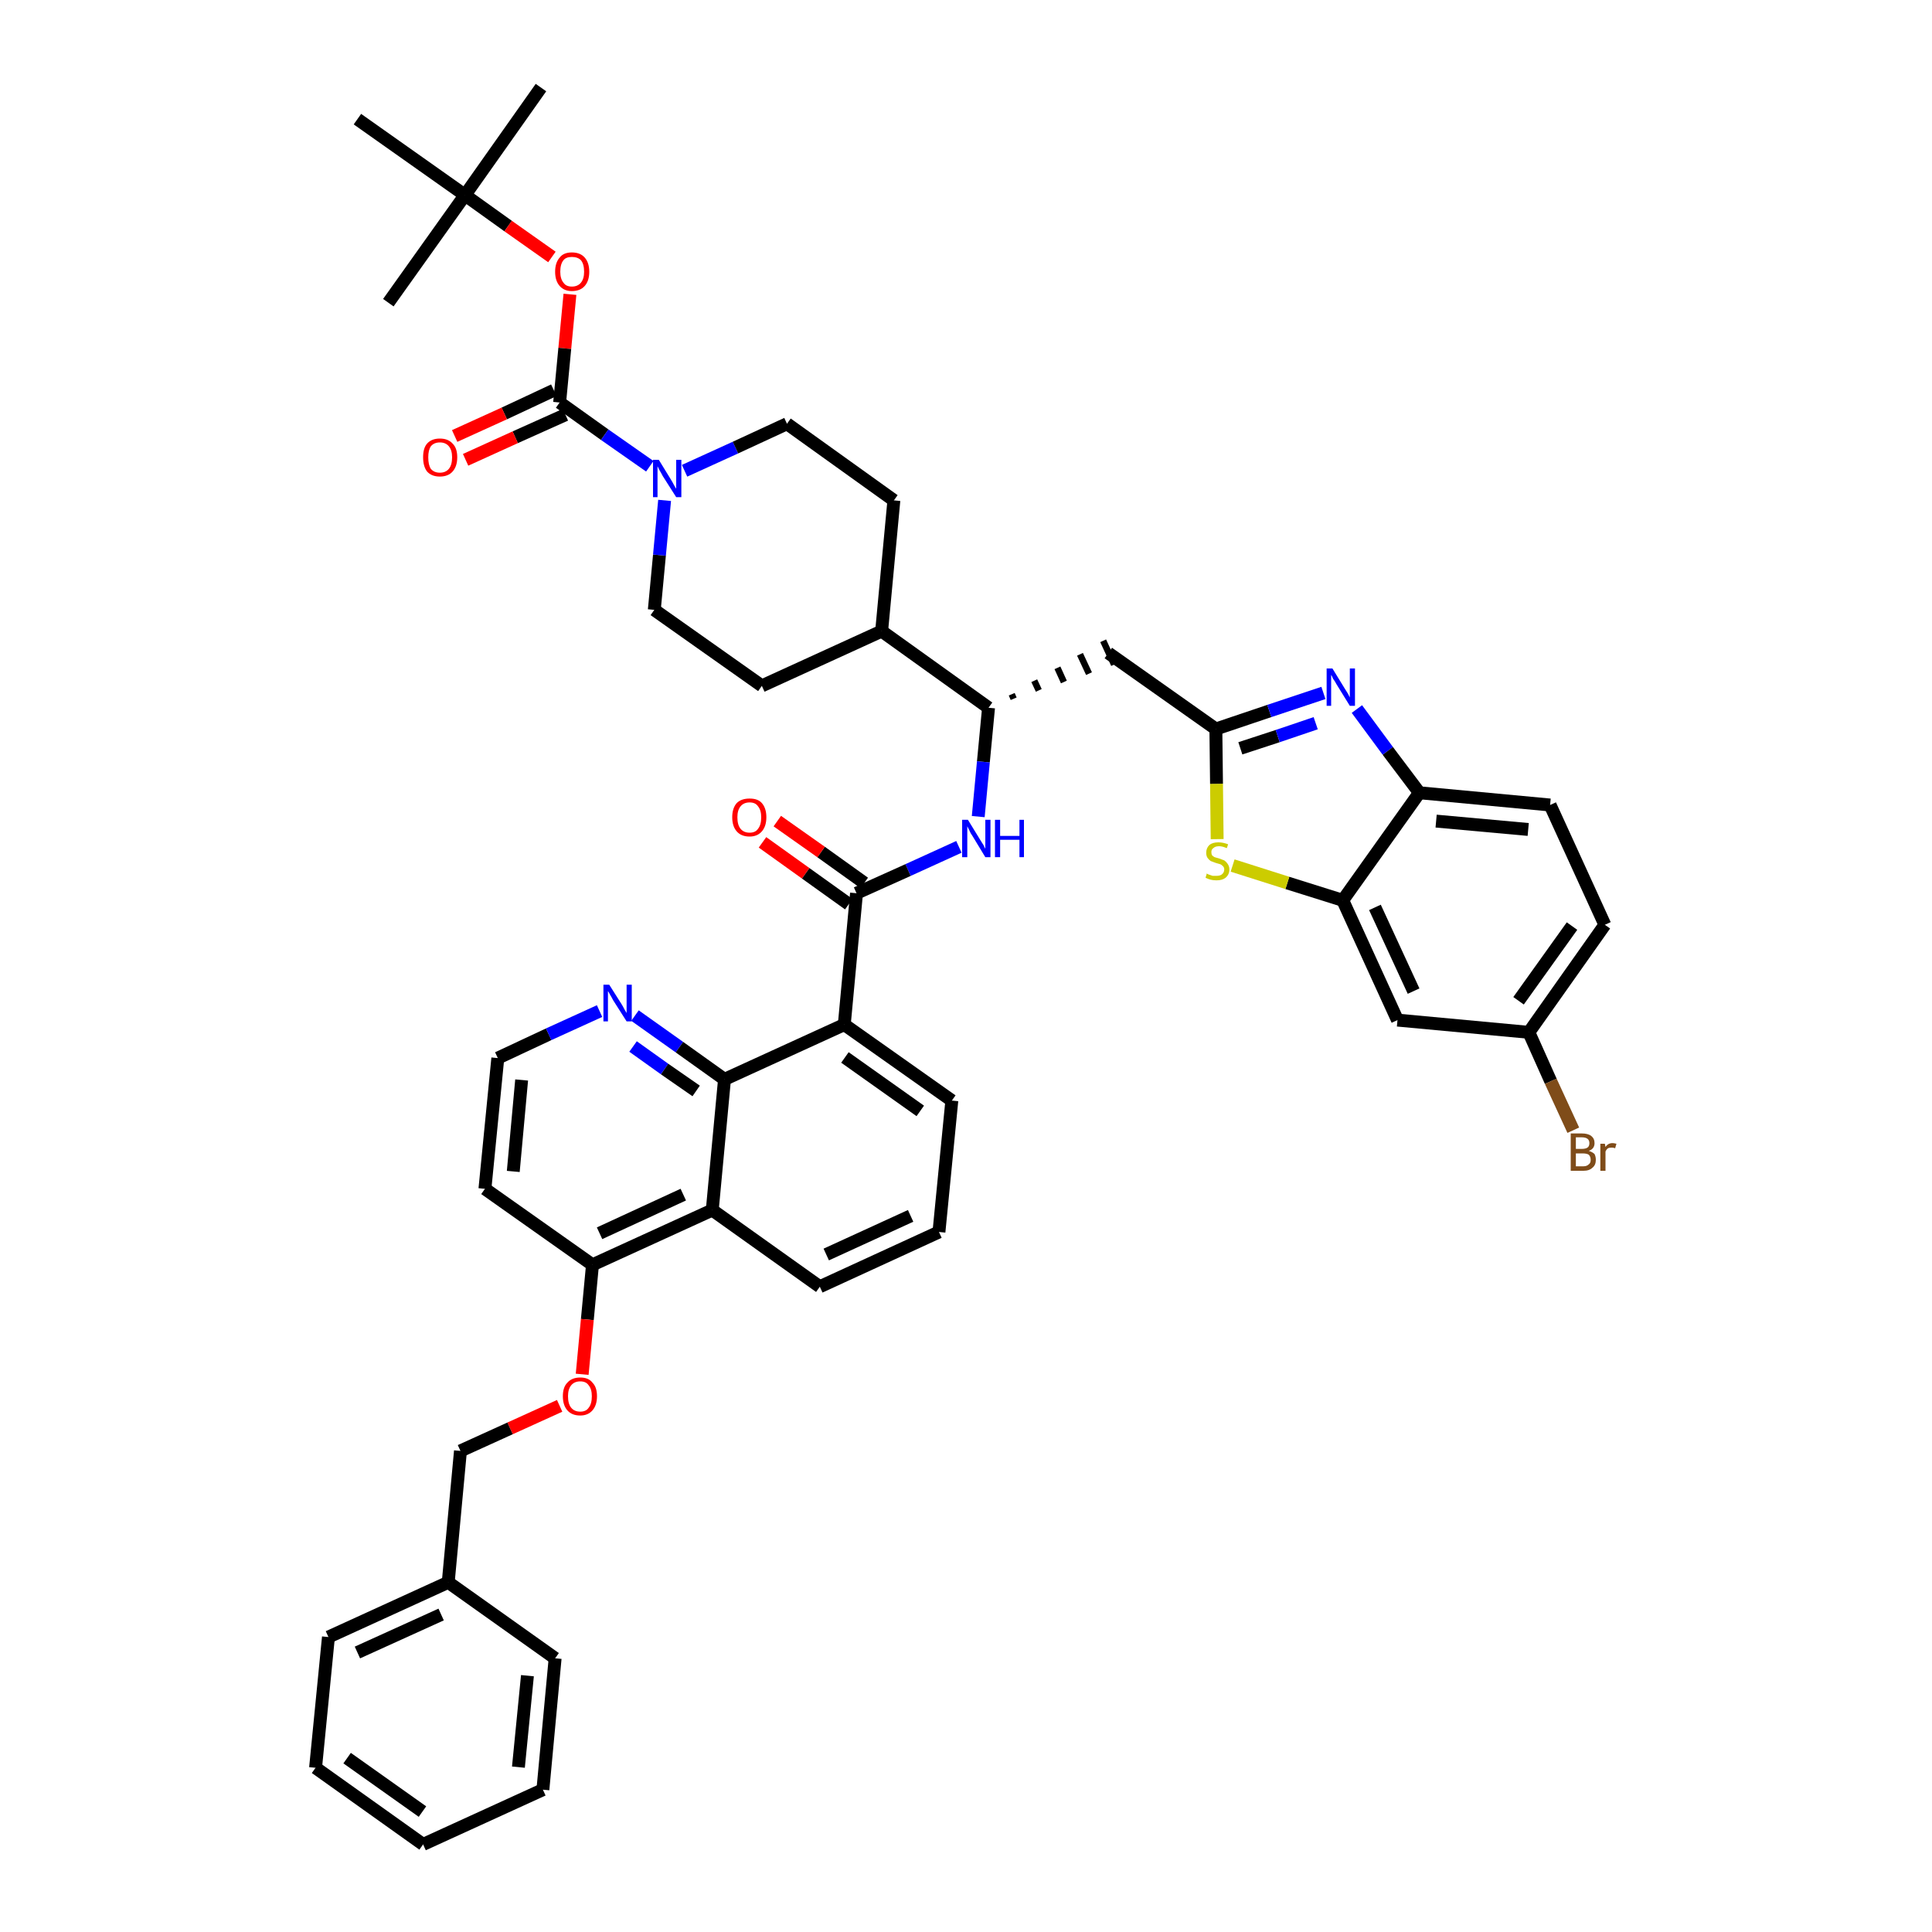<?xml version='1.0' encoding='iso-8859-1'?>
<svg version='1.1' baseProfile='full'
              xmlns='http://www.w3.org/2000/svg'
                      xmlns:rdkit='http://www.rdkit.org/xml'
                      xmlns:xlink='http://www.w3.org/1999/xlink'
                  xml:space='preserve'
width='300px' height='300px' viewBox='0 0 300 300'>
<!-- END OF HEADER -->
<path class='bond-0 atom-0 atom-1' d='M 84.0,13.6 L 72.2,30.3' style='fill:none;fill-rule:evenodd;stroke:#000000;stroke-width:2.0px;stroke-linecap:butt;stroke-linejoin:miter;stroke-opacity:1' />
<path class='bond-1 atom-1 atom-2' d='M 72.2,30.3 L 60.3,47.0' style='fill:none;fill-rule:evenodd;stroke:#000000;stroke-width:2.0px;stroke-linecap:butt;stroke-linejoin:miter;stroke-opacity:1' />
<path class='bond-2 atom-1 atom-3' d='M 72.2,30.3 L 55.5,18.5' style='fill:none;fill-rule:evenodd;stroke:#000000;stroke-width:2.0px;stroke-linecap:butt;stroke-linejoin:miter;stroke-opacity:1' />
<path class='bond-3 atom-1 atom-4' d='M 72.2,30.3 L 78.9,35.1' style='fill:none;fill-rule:evenodd;stroke:#000000;stroke-width:2.0px;stroke-linecap:butt;stroke-linejoin:miter;stroke-opacity:1' />
<path class='bond-3 atom-1 atom-4' d='M 78.9,35.1 L 85.7,39.9' style='fill:none;fill-rule:evenodd;stroke:#FF0000;stroke-width:2.0px;stroke-linecap:butt;stroke-linejoin:miter;stroke-opacity:1' />
<path class='bond-4 atom-4 atom-5' d='M 88.5,45.7 L 87.7,54.1' style='fill:none;fill-rule:evenodd;stroke:#FF0000;stroke-width:2.0px;stroke-linecap:butt;stroke-linejoin:miter;stroke-opacity:1' />
<path class='bond-4 atom-4 atom-5' d='M 87.7,54.1 L 86.9,62.5' style='fill:none;fill-rule:evenodd;stroke:#000000;stroke-width:2.0px;stroke-linecap:butt;stroke-linejoin:miter;stroke-opacity:1' />
<path class='bond-5 atom-5 atom-6' d='M 86.0,60.6 L 78.3,64.2' style='fill:none;fill-rule:evenodd;stroke:#000000;stroke-width:2.0px;stroke-linecap:butt;stroke-linejoin:miter;stroke-opacity:1' />
<path class='bond-5 atom-5 atom-6' d='M 78.3,64.2 L 70.6,67.7' style='fill:none;fill-rule:evenodd;stroke:#FF0000;stroke-width:2.0px;stroke-linecap:butt;stroke-linejoin:miter;stroke-opacity:1' />
<path class='bond-5 atom-5 atom-6' d='M 87.8,64.4 L 80.0,67.9' style='fill:none;fill-rule:evenodd;stroke:#000000;stroke-width:2.0px;stroke-linecap:butt;stroke-linejoin:miter;stroke-opacity:1' />
<path class='bond-5 atom-5 atom-6' d='M 80.0,67.9 L 72.3,71.4' style='fill:none;fill-rule:evenodd;stroke:#FF0000;stroke-width:2.0px;stroke-linecap:butt;stroke-linejoin:miter;stroke-opacity:1' />
<path class='bond-6 atom-5 atom-7' d='M 86.9,62.5 L 93.9,67.5' style='fill:none;fill-rule:evenodd;stroke:#000000;stroke-width:2.0px;stroke-linecap:butt;stroke-linejoin:miter;stroke-opacity:1' />
<path class='bond-6 atom-5 atom-7' d='M 93.9,67.5 L 100.9,72.4' style='fill:none;fill-rule:evenodd;stroke:#0000FF;stroke-width:2.0px;stroke-linecap:butt;stroke-linejoin:miter;stroke-opacity:1' />
<path class='bond-7 atom-7 atom-8' d='M 106.3,73.1 L 114.2,69.5' style='fill:none;fill-rule:evenodd;stroke:#0000FF;stroke-width:2.0px;stroke-linecap:butt;stroke-linejoin:miter;stroke-opacity:1' />
<path class='bond-7 atom-7 atom-8' d='M 114.2,69.5 L 122.2,65.8' style='fill:none;fill-rule:evenodd;stroke:#000000;stroke-width:2.0px;stroke-linecap:butt;stroke-linejoin:miter;stroke-opacity:1' />
<path class='bond-45 atom-45 atom-7' d='M 101.6,94.7 L 102.4,86.2' style='fill:none;fill-rule:evenodd;stroke:#000000;stroke-width:2.0px;stroke-linecap:butt;stroke-linejoin:miter;stroke-opacity:1' />
<path class='bond-45 atom-45 atom-7' d='M 102.4,86.2 L 103.2,77.7' style='fill:none;fill-rule:evenodd;stroke:#0000FF;stroke-width:2.0px;stroke-linecap:butt;stroke-linejoin:miter;stroke-opacity:1' />
<path class='bond-8 atom-8 atom-9' d='M 122.2,65.8 L 138.8,77.7' style='fill:none;fill-rule:evenodd;stroke:#000000;stroke-width:2.0px;stroke-linecap:butt;stroke-linejoin:miter;stroke-opacity:1' />
<path class='bond-9 atom-9 atom-10' d='M 138.8,77.7 L 136.9,98.0' style='fill:none;fill-rule:evenodd;stroke:#000000;stroke-width:2.0px;stroke-linecap:butt;stroke-linejoin:miter;stroke-opacity:1' />
<path class='bond-10 atom-10 atom-11' d='M 136.9,98.0 L 153.5,109.9' style='fill:none;fill-rule:evenodd;stroke:#000000;stroke-width:2.0px;stroke-linecap:butt;stroke-linejoin:miter;stroke-opacity:1' />
<path class='bond-43 atom-10 atom-44' d='M 136.9,98.0 L 118.3,106.5' style='fill:none;fill-rule:evenodd;stroke:#000000;stroke-width:2.0px;stroke-linecap:butt;stroke-linejoin:miter;stroke-opacity:1' />
<path class='bond-11 atom-11 atom-12' d='M 157.4,108.5 L 157.1,107.8' style='fill:none;fill-rule:evenodd;stroke:#000000;stroke-width:1.0px;stroke-linecap:butt;stroke-linejoin:miter;stroke-opacity:1' />
<path class='bond-11 atom-11 atom-12' d='M 161.3,107.2 L 160.6,105.7' style='fill:none;fill-rule:evenodd;stroke:#000000;stroke-width:1.0px;stroke-linecap:butt;stroke-linejoin:miter;stroke-opacity:1' />
<path class='bond-11 atom-11 atom-12' d='M 165.2,105.9 L 164.2,103.7' style='fill:none;fill-rule:evenodd;stroke:#000000;stroke-width:1.0px;stroke-linecap:butt;stroke-linejoin:miter;stroke-opacity:1' />
<path class='bond-11 atom-11 atom-12' d='M 169.1,104.6 L 167.7,101.6' style='fill:none;fill-rule:evenodd;stroke:#000000;stroke-width:1.0px;stroke-linecap:butt;stroke-linejoin:miter;stroke-opacity:1' />
<path class='bond-11 atom-11 atom-12' d='M 173.0,103.2 L 171.3,99.5' style='fill:none;fill-rule:evenodd;stroke:#000000;stroke-width:1.0px;stroke-linecap:butt;stroke-linejoin:miter;stroke-opacity:1' />
<path class='bond-22 atom-11 atom-23' d='M 153.5,109.9 L 152.7,118.3' style='fill:none;fill-rule:evenodd;stroke:#000000;stroke-width:2.0px;stroke-linecap:butt;stroke-linejoin:miter;stroke-opacity:1' />
<path class='bond-22 atom-11 atom-23' d='M 152.7,118.3 L 151.9,126.8' style='fill:none;fill-rule:evenodd;stroke:#0000FF;stroke-width:2.0px;stroke-linecap:butt;stroke-linejoin:miter;stroke-opacity:1' />
<path class='bond-12 atom-12 atom-13' d='M 172.1,101.4 L 188.8,113.2' style='fill:none;fill-rule:evenodd;stroke:#000000;stroke-width:2.0px;stroke-linecap:butt;stroke-linejoin:miter;stroke-opacity:1' />
<path class='bond-13 atom-13 atom-14' d='M 188.8,113.2 L 197.1,110.4' style='fill:none;fill-rule:evenodd;stroke:#000000;stroke-width:2.0px;stroke-linecap:butt;stroke-linejoin:miter;stroke-opacity:1' />
<path class='bond-13 atom-13 atom-14' d='M 197.1,110.4 L 205.5,107.6' style='fill:none;fill-rule:evenodd;stroke:#0000FF;stroke-width:2.0px;stroke-linecap:butt;stroke-linejoin:miter;stroke-opacity:1' />
<path class='bond-13 atom-13 atom-14' d='M 192.6,116.2 L 198.4,114.3' style='fill:none;fill-rule:evenodd;stroke:#000000;stroke-width:2.0px;stroke-linecap:butt;stroke-linejoin:miter;stroke-opacity:1' />
<path class='bond-13 atom-13 atom-14' d='M 198.4,114.3 L 204.3,112.3' style='fill:none;fill-rule:evenodd;stroke:#0000FF;stroke-width:2.0px;stroke-linecap:butt;stroke-linejoin:miter;stroke-opacity:1' />
<path class='bond-46 atom-22 atom-13' d='M 189.0,130.3 L 188.9,121.7' style='fill:none;fill-rule:evenodd;stroke:#CCCC00;stroke-width:2.0px;stroke-linecap:butt;stroke-linejoin:miter;stroke-opacity:1' />
<path class='bond-46 atom-22 atom-13' d='M 188.9,121.7 L 188.8,113.2' style='fill:none;fill-rule:evenodd;stroke:#000000;stroke-width:2.0px;stroke-linecap:butt;stroke-linejoin:miter;stroke-opacity:1' />
<path class='bond-14 atom-14 atom-15' d='M 210.7,110.1 L 215.5,116.6' style='fill:none;fill-rule:evenodd;stroke:#0000FF;stroke-width:2.0px;stroke-linecap:butt;stroke-linejoin:miter;stroke-opacity:1' />
<path class='bond-14 atom-14 atom-15' d='M 215.5,116.6 L 220.4,123.1' style='fill:none;fill-rule:evenodd;stroke:#000000;stroke-width:2.0px;stroke-linecap:butt;stroke-linejoin:miter;stroke-opacity:1' />
<path class='bond-15 atom-15 atom-16' d='M 220.4,123.1 L 240.7,125.0' style='fill:none;fill-rule:evenodd;stroke:#000000;stroke-width:2.0px;stroke-linecap:butt;stroke-linejoin:miter;stroke-opacity:1' />
<path class='bond-15 atom-15 atom-16' d='M 223.0,127.5 L 237.3,128.8' style='fill:none;fill-rule:evenodd;stroke:#000000;stroke-width:2.0px;stroke-linecap:butt;stroke-linejoin:miter;stroke-opacity:1' />
<path class='bond-48 atom-21 atom-15' d='M 208.5,139.8 L 220.4,123.1' style='fill:none;fill-rule:evenodd;stroke:#000000;stroke-width:2.0px;stroke-linecap:butt;stroke-linejoin:miter;stroke-opacity:1' />
<path class='bond-16 atom-16 atom-17' d='M 240.7,125.0 L 249.2,143.6' style='fill:none;fill-rule:evenodd;stroke:#000000;stroke-width:2.0px;stroke-linecap:butt;stroke-linejoin:miter;stroke-opacity:1' />
<path class='bond-17 atom-17 atom-18' d='M 249.2,143.6 L 237.4,160.3' style='fill:none;fill-rule:evenodd;stroke:#000000;stroke-width:2.0px;stroke-linecap:butt;stroke-linejoin:miter;stroke-opacity:1' />
<path class='bond-17 atom-17 atom-18' d='M 244.1,143.8 L 235.8,155.4' style='fill:none;fill-rule:evenodd;stroke:#000000;stroke-width:2.0px;stroke-linecap:butt;stroke-linejoin:miter;stroke-opacity:1' />
<path class='bond-18 atom-18 atom-19' d='M 237.4,160.3 L 240.8,167.9' style='fill:none;fill-rule:evenodd;stroke:#000000;stroke-width:2.0px;stroke-linecap:butt;stroke-linejoin:miter;stroke-opacity:1' />
<path class='bond-18 atom-18 atom-19' d='M 240.8,167.9 L 244.3,175.5' style='fill:none;fill-rule:evenodd;stroke:#7F4C19;stroke-width:2.0px;stroke-linecap:butt;stroke-linejoin:miter;stroke-opacity:1' />
<path class='bond-19 atom-18 atom-20' d='M 237.4,160.3 L 217.0,158.4' style='fill:none;fill-rule:evenodd;stroke:#000000;stroke-width:2.0px;stroke-linecap:butt;stroke-linejoin:miter;stroke-opacity:1' />
<path class='bond-20 atom-20 atom-21' d='M 217.0,158.4 L 208.5,139.8' style='fill:none;fill-rule:evenodd;stroke:#000000;stroke-width:2.0px;stroke-linecap:butt;stroke-linejoin:miter;stroke-opacity:1' />
<path class='bond-20 atom-20 atom-21' d='M 219.5,153.9 L 213.5,140.9' style='fill:none;fill-rule:evenodd;stroke:#000000;stroke-width:2.0px;stroke-linecap:butt;stroke-linejoin:miter;stroke-opacity:1' />
<path class='bond-21 atom-21 atom-22' d='M 208.5,139.8 L 199.9,137.1' style='fill:none;fill-rule:evenodd;stroke:#000000;stroke-width:2.0px;stroke-linecap:butt;stroke-linejoin:miter;stroke-opacity:1' />
<path class='bond-21 atom-21 atom-22' d='M 199.9,137.1 L 191.4,134.4' style='fill:none;fill-rule:evenodd;stroke:#CCCC00;stroke-width:2.0px;stroke-linecap:butt;stroke-linejoin:miter;stroke-opacity:1' />
<path class='bond-23 atom-23 atom-24' d='M 148.9,131.5 L 141.0,135.1' style='fill:none;fill-rule:evenodd;stroke:#0000FF;stroke-width:2.0px;stroke-linecap:butt;stroke-linejoin:miter;stroke-opacity:1' />
<path class='bond-23 atom-23 atom-24' d='M 141.0,135.1 L 133.0,138.7' style='fill:none;fill-rule:evenodd;stroke:#000000;stroke-width:2.0px;stroke-linecap:butt;stroke-linejoin:miter;stroke-opacity:1' />
<path class='bond-24 atom-24 atom-25' d='M 134.2,137.1 L 127.5,132.3' style='fill:none;fill-rule:evenodd;stroke:#000000;stroke-width:2.0px;stroke-linecap:butt;stroke-linejoin:miter;stroke-opacity:1' />
<path class='bond-24 atom-24 atom-25' d='M 127.5,132.3 L 120.7,127.5' style='fill:none;fill-rule:evenodd;stroke:#FF0000;stroke-width:2.0px;stroke-linecap:butt;stroke-linejoin:miter;stroke-opacity:1' />
<path class='bond-24 atom-24 atom-25' d='M 131.8,140.4 L 125.1,135.6' style='fill:none;fill-rule:evenodd;stroke:#000000;stroke-width:2.0px;stroke-linecap:butt;stroke-linejoin:miter;stroke-opacity:1' />
<path class='bond-24 atom-24 atom-25' d='M 125.1,135.6 L 118.4,130.8' style='fill:none;fill-rule:evenodd;stroke:#FF0000;stroke-width:2.0px;stroke-linecap:butt;stroke-linejoin:miter;stroke-opacity:1' />
<path class='bond-25 atom-24 atom-26' d='M 133.0,138.7 L 131.1,159.1' style='fill:none;fill-rule:evenodd;stroke:#000000;stroke-width:2.0px;stroke-linecap:butt;stroke-linejoin:miter;stroke-opacity:1' />
<path class='bond-26 atom-26 atom-27' d='M 131.1,159.1 L 147.8,170.9' style='fill:none;fill-rule:evenodd;stroke:#000000;stroke-width:2.0px;stroke-linecap:butt;stroke-linejoin:miter;stroke-opacity:1' />
<path class='bond-26 atom-26 atom-27' d='M 131.2,164.2 L 142.9,172.5' style='fill:none;fill-rule:evenodd;stroke:#000000;stroke-width:2.0px;stroke-linecap:butt;stroke-linejoin:miter;stroke-opacity:1' />
<path class='bond-47 atom-43 atom-26' d='M 112.5,167.6 L 131.1,159.1' style='fill:none;fill-rule:evenodd;stroke:#000000;stroke-width:2.0px;stroke-linecap:butt;stroke-linejoin:miter;stroke-opacity:1' />
<path class='bond-27 atom-27 atom-28' d='M 147.8,170.9 L 145.8,191.3' style='fill:none;fill-rule:evenodd;stroke:#000000;stroke-width:2.0px;stroke-linecap:butt;stroke-linejoin:miter;stroke-opacity:1' />
<path class='bond-28 atom-28 atom-29' d='M 145.8,191.3 L 127.3,199.8' style='fill:none;fill-rule:evenodd;stroke:#000000;stroke-width:2.0px;stroke-linecap:butt;stroke-linejoin:miter;stroke-opacity:1' />
<path class='bond-28 atom-28 atom-29' d='M 141.4,188.8 L 128.3,194.8' style='fill:none;fill-rule:evenodd;stroke:#000000;stroke-width:2.0px;stroke-linecap:butt;stroke-linejoin:miter;stroke-opacity:1' />
<path class='bond-29 atom-29 atom-30' d='M 127.3,199.8 L 110.6,187.9' style='fill:none;fill-rule:evenodd;stroke:#000000;stroke-width:2.0px;stroke-linecap:butt;stroke-linejoin:miter;stroke-opacity:1' />
<path class='bond-30 atom-30 atom-31' d='M 110.6,187.9 L 92.0,196.4' style='fill:none;fill-rule:evenodd;stroke:#000000;stroke-width:2.0px;stroke-linecap:butt;stroke-linejoin:miter;stroke-opacity:1' />
<path class='bond-30 atom-30 atom-31' d='M 106.1,185.5 L 93.1,191.5' style='fill:none;fill-rule:evenodd;stroke:#000000;stroke-width:2.0px;stroke-linecap:butt;stroke-linejoin:miter;stroke-opacity:1' />
<path class='bond-49 atom-43 atom-30' d='M 112.5,167.6 L 110.6,187.9' style='fill:none;fill-rule:evenodd;stroke:#000000;stroke-width:2.0px;stroke-linecap:butt;stroke-linejoin:miter;stroke-opacity:1' />
<path class='bond-31 atom-31 atom-32' d='M 92.0,196.4 L 91.2,204.9' style='fill:none;fill-rule:evenodd;stroke:#000000;stroke-width:2.0px;stroke-linecap:butt;stroke-linejoin:miter;stroke-opacity:1' />
<path class='bond-31 atom-31 atom-32' d='M 91.2,204.9 L 90.4,213.4' style='fill:none;fill-rule:evenodd;stroke:#FF0000;stroke-width:2.0px;stroke-linecap:butt;stroke-linejoin:miter;stroke-opacity:1' />
<path class='bond-39 atom-31 atom-40' d='M 92.0,196.4 L 75.3,184.6' style='fill:none;fill-rule:evenodd;stroke:#000000;stroke-width:2.0px;stroke-linecap:butt;stroke-linejoin:miter;stroke-opacity:1' />
<path class='bond-32 atom-32 atom-33' d='M 86.9,218.3 L 79.2,221.8' style='fill:none;fill-rule:evenodd;stroke:#FF0000;stroke-width:2.0px;stroke-linecap:butt;stroke-linejoin:miter;stroke-opacity:1' />
<path class='bond-32 atom-32 atom-33' d='M 79.2,221.8 L 71.5,225.3' style='fill:none;fill-rule:evenodd;stroke:#000000;stroke-width:2.0px;stroke-linecap:butt;stroke-linejoin:miter;stroke-opacity:1' />
<path class='bond-33 atom-33 atom-34' d='M 71.5,225.3 L 69.6,245.7' style='fill:none;fill-rule:evenodd;stroke:#000000;stroke-width:2.0px;stroke-linecap:butt;stroke-linejoin:miter;stroke-opacity:1' />
<path class='bond-34 atom-34 atom-35' d='M 69.6,245.7 L 51.0,254.2' style='fill:none;fill-rule:evenodd;stroke:#000000;stroke-width:2.0px;stroke-linecap:butt;stroke-linejoin:miter;stroke-opacity:1' />
<path class='bond-34 atom-34 atom-35' d='M 68.5,250.7 L 55.5,256.6' style='fill:none;fill-rule:evenodd;stroke:#000000;stroke-width:2.0px;stroke-linecap:butt;stroke-linejoin:miter;stroke-opacity:1' />
<path class='bond-50 atom-39 atom-34' d='M 86.2,257.5 L 69.6,245.7' style='fill:none;fill-rule:evenodd;stroke:#000000;stroke-width:2.0px;stroke-linecap:butt;stroke-linejoin:miter;stroke-opacity:1' />
<path class='bond-35 atom-35 atom-36' d='M 51.0,254.2 L 49.0,274.5' style='fill:none;fill-rule:evenodd;stroke:#000000;stroke-width:2.0px;stroke-linecap:butt;stroke-linejoin:miter;stroke-opacity:1' />
<path class='bond-36 atom-36 atom-37' d='M 49.0,274.5 L 65.7,286.4' style='fill:none;fill-rule:evenodd;stroke:#000000;stroke-width:2.0px;stroke-linecap:butt;stroke-linejoin:miter;stroke-opacity:1' />
<path class='bond-36 atom-36 atom-37' d='M 53.9,273.0 L 65.6,281.3' style='fill:none;fill-rule:evenodd;stroke:#000000;stroke-width:2.0px;stroke-linecap:butt;stroke-linejoin:miter;stroke-opacity:1' />
<path class='bond-37 atom-37 atom-38' d='M 65.7,286.4 L 84.3,277.9' style='fill:none;fill-rule:evenodd;stroke:#000000;stroke-width:2.0px;stroke-linecap:butt;stroke-linejoin:miter;stroke-opacity:1' />
<path class='bond-38 atom-38 atom-39' d='M 84.3,277.9 L 86.2,257.5' style='fill:none;fill-rule:evenodd;stroke:#000000;stroke-width:2.0px;stroke-linecap:butt;stroke-linejoin:miter;stroke-opacity:1' />
<path class='bond-38 atom-38 atom-39' d='M 80.5,274.4 L 81.9,260.2' style='fill:none;fill-rule:evenodd;stroke:#000000;stroke-width:2.0px;stroke-linecap:butt;stroke-linejoin:miter;stroke-opacity:1' />
<path class='bond-40 atom-40 atom-41' d='M 75.3,184.6 L 77.3,164.3' style='fill:none;fill-rule:evenodd;stroke:#000000;stroke-width:2.0px;stroke-linecap:butt;stroke-linejoin:miter;stroke-opacity:1' />
<path class='bond-40 atom-40 atom-41' d='M 79.7,181.9 L 81.0,167.7' style='fill:none;fill-rule:evenodd;stroke:#000000;stroke-width:2.0px;stroke-linecap:butt;stroke-linejoin:miter;stroke-opacity:1' />
<path class='bond-41 atom-41 atom-42' d='M 77.3,164.3 L 85.2,160.6' style='fill:none;fill-rule:evenodd;stroke:#000000;stroke-width:2.0px;stroke-linecap:butt;stroke-linejoin:miter;stroke-opacity:1' />
<path class='bond-41 atom-41 atom-42' d='M 85.2,160.6 L 93.1,157.0' style='fill:none;fill-rule:evenodd;stroke:#0000FF;stroke-width:2.0px;stroke-linecap:butt;stroke-linejoin:miter;stroke-opacity:1' />
<path class='bond-42 atom-42 atom-43' d='M 98.6,157.7 L 105.5,162.6' style='fill:none;fill-rule:evenodd;stroke:#0000FF;stroke-width:2.0px;stroke-linecap:butt;stroke-linejoin:miter;stroke-opacity:1' />
<path class='bond-42 atom-42 atom-43' d='M 105.5,162.6 L 112.5,167.6' style='fill:none;fill-rule:evenodd;stroke:#000000;stroke-width:2.0px;stroke-linecap:butt;stroke-linejoin:miter;stroke-opacity:1' />
<path class='bond-42 atom-42 atom-43' d='M 98.3,162.5 L 103.2,166.0' style='fill:none;fill-rule:evenodd;stroke:#0000FF;stroke-width:2.0px;stroke-linecap:butt;stroke-linejoin:miter;stroke-opacity:1' />
<path class='bond-42 atom-42 atom-43' d='M 103.2,166.0 L 108.1,169.4' style='fill:none;fill-rule:evenodd;stroke:#000000;stroke-width:2.0px;stroke-linecap:butt;stroke-linejoin:miter;stroke-opacity:1' />
<path class='bond-44 atom-44 atom-45' d='M 118.3,106.5 L 101.6,94.7' style='fill:none;fill-rule:evenodd;stroke:#000000;stroke-width:2.0px;stroke-linecap:butt;stroke-linejoin:miter;stroke-opacity:1' />
<path  class='atom-4' d='M 86.2 42.2
Q 86.2 40.8, 86.9 40.0
Q 87.5 39.2, 88.8 39.2
Q 90.1 39.2, 90.8 40.0
Q 91.5 40.8, 91.5 42.2
Q 91.5 43.6, 90.8 44.4
Q 90.1 45.2, 88.8 45.2
Q 87.6 45.2, 86.9 44.4
Q 86.2 43.6, 86.2 42.2
M 88.8 44.5
Q 89.7 44.5, 90.2 43.9
Q 90.7 43.3, 90.7 42.2
Q 90.7 41.0, 90.2 40.4
Q 89.7 39.9, 88.8 39.9
Q 87.9 39.9, 87.5 40.4
Q 87.0 41.0, 87.0 42.2
Q 87.0 43.3, 87.5 43.9
Q 87.9 44.5, 88.8 44.5
' fill='#FF0000'/>
<path  class='atom-6' d='M 65.7 71.0
Q 65.7 69.6, 66.3 68.9
Q 67.0 68.1, 68.3 68.1
Q 69.6 68.1, 70.3 68.9
Q 71.0 69.6, 71.0 71.0
Q 71.0 72.4, 70.3 73.2
Q 69.6 74.0, 68.3 74.0
Q 67.0 74.0, 66.3 73.2
Q 65.7 72.4, 65.7 71.0
M 68.3 73.4
Q 69.2 73.4, 69.7 72.8
Q 70.2 72.2, 70.2 71.0
Q 70.2 69.9, 69.7 69.3
Q 69.2 68.7, 68.3 68.7
Q 67.4 68.7, 66.9 69.3
Q 66.5 69.9, 66.5 71.0
Q 66.5 72.2, 66.9 72.8
Q 67.4 73.4, 68.3 73.4
' fill='#FF0000'/>
<path  class='atom-7' d='M 102.3 71.4
L 104.2 74.5
Q 104.4 74.8, 104.7 75.4
Q 105.0 75.9, 105.0 75.9
L 105.0 71.4
L 105.8 71.4
L 105.8 77.2
L 105.0 77.2
L 102.9 73.9
Q 102.7 73.5, 102.4 73.0
Q 102.2 72.6, 102.1 72.4
L 102.1 77.2
L 101.4 77.2
L 101.4 71.4
L 102.3 71.4
' fill='#0000FF'/>
<path  class='atom-14' d='M 206.9 103.8
L 208.8 106.9
Q 209.0 107.2, 209.3 107.7
Q 209.6 108.3, 209.6 108.3
L 209.6 103.8
L 210.4 103.8
L 210.4 109.6
L 209.6 109.6
L 207.5 106.2
Q 207.3 105.8, 207.0 105.4
Q 206.8 104.9, 206.7 104.8
L 206.7 109.6
L 206.0 109.6
L 206.0 103.8
L 206.9 103.8
' fill='#0000FF'/>
<path  class='atom-19' d='M 246.7 178.7
Q 247.3 178.9, 247.6 179.2
Q 247.8 179.6, 247.8 180.1
Q 247.8 180.9, 247.3 181.3
Q 246.8 181.8, 245.9 181.8
L 243.9 181.8
L 243.9 176.0
L 245.6 176.0
Q 246.6 176.0, 247.1 176.4
Q 247.6 176.8, 247.6 177.5
Q 247.6 178.4, 246.7 178.7
M 244.7 176.6
L 244.7 178.4
L 245.6 178.4
Q 246.2 178.4, 246.5 178.2
Q 246.8 178.0, 246.8 177.5
Q 246.8 176.6, 245.6 176.6
L 244.7 176.6
M 245.9 181.1
Q 246.4 181.1, 246.7 180.8
Q 247.0 180.6, 247.0 180.1
Q 247.0 179.6, 246.7 179.3
Q 246.4 179.1, 245.7 179.1
L 244.7 179.1
L 244.7 181.1
L 245.9 181.1
' fill='#7F4C19'/>
<path  class='atom-19' d='M 249.2 177.6
L 249.3 178.1
Q 249.7 177.5, 250.4 177.5
Q 250.6 177.5, 251.0 177.6
L 250.8 178.3
Q 250.5 178.2, 250.3 178.2
Q 249.9 178.2, 249.7 178.3
Q 249.5 178.4, 249.3 178.8
L 249.3 181.8
L 248.5 181.8
L 248.5 177.6
L 249.2 177.6
' fill='#7F4C19'/>
<path  class='atom-22' d='M 187.4 135.6
Q 187.4 135.7, 187.7 135.8
Q 188.0 135.9, 188.3 136.0
Q 188.6 136.0, 188.9 136.0
Q 189.4 136.0, 189.7 135.8
Q 190.1 135.5, 190.1 135.0
Q 190.1 134.7, 189.9 134.5
Q 189.7 134.3, 189.5 134.2
Q 189.2 134.1, 188.8 134.0
Q 188.3 133.8, 188.0 133.7
Q 187.7 133.5, 187.5 133.2
Q 187.3 132.9, 187.3 132.4
Q 187.3 131.7, 187.8 131.2
Q 188.3 130.8, 189.2 130.8
Q 189.9 130.8, 190.7 131.1
L 190.5 131.7
Q 189.8 131.4, 189.3 131.4
Q 188.7 131.4, 188.4 131.7
Q 188.1 131.9, 188.1 132.3
Q 188.1 132.6, 188.2 132.8
Q 188.4 133.0, 188.6 133.1
Q 188.9 133.2, 189.3 133.3
Q 189.8 133.5, 190.1 133.6
Q 190.4 133.8, 190.6 134.1
Q 190.9 134.5, 190.9 135.0
Q 190.9 135.8, 190.3 136.3
Q 189.8 136.7, 188.9 136.7
Q 188.4 136.7, 188.0 136.6
Q 187.6 136.5, 187.2 136.3
L 187.4 135.6
' fill='#CCCC00'/>
<path  class='atom-23' d='M 150.3 127.3
L 152.2 130.4
Q 152.4 130.7, 152.7 131.2
Q 153.0 131.8, 153.0 131.8
L 153.0 127.3
L 153.8 127.3
L 153.8 133.1
L 153.0 133.1
L 151.0 129.8
Q 150.7 129.4, 150.5 128.9
Q 150.3 128.5, 150.2 128.3
L 150.2 133.1
L 149.4 133.1
L 149.4 127.3
L 150.3 127.3
' fill='#0000FF'/>
<path  class='atom-23' d='M 154.5 127.3
L 155.3 127.3
L 155.3 129.8
L 158.3 129.8
L 158.3 127.3
L 159.0 127.3
L 159.0 133.1
L 158.3 133.1
L 158.3 130.4
L 155.3 130.4
L 155.3 133.1
L 154.5 133.1
L 154.5 127.3
' fill='#0000FF'/>
<path  class='atom-25' d='M 113.7 126.9
Q 113.7 125.5, 114.4 124.7
Q 115.1 124.0, 116.4 124.0
Q 117.7 124.0, 118.3 124.7
Q 119.0 125.5, 119.0 126.9
Q 119.0 128.3, 118.3 129.1
Q 117.6 129.9, 116.4 129.9
Q 115.1 129.9, 114.4 129.1
Q 113.7 128.3, 113.7 126.9
M 116.4 129.3
Q 117.3 129.3, 117.7 128.7
Q 118.2 128.1, 118.2 126.9
Q 118.2 125.8, 117.7 125.2
Q 117.3 124.6, 116.4 124.6
Q 115.5 124.6, 115.0 125.2
Q 114.5 125.8, 114.5 126.9
Q 114.5 128.1, 115.0 128.7
Q 115.5 129.3, 116.4 129.3
' fill='#FF0000'/>
<path  class='atom-32' d='M 87.4 216.8
Q 87.4 215.4, 88.1 214.7
Q 88.8 213.9, 90.1 213.9
Q 91.4 213.9, 92.0 214.7
Q 92.7 215.4, 92.7 216.8
Q 92.7 218.2, 92.0 219.0
Q 91.3 219.8, 90.1 219.8
Q 88.8 219.8, 88.1 219.0
Q 87.4 218.2, 87.4 216.8
M 90.1 219.2
Q 91.0 219.2, 91.4 218.6
Q 91.9 218.0, 91.9 216.8
Q 91.9 215.7, 91.4 215.1
Q 91.0 214.5, 90.1 214.5
Q 89.2 214.5, 88.7 215.1
Q 88.2 215.7, 88.2 216.8
Q 88.2 218.0, 88.7 218.6
Q 89.2 219.2, 90.1 219.2
' fill='#FF0000'/>
<path  class='atom-42' d='M 94.6 152.9
L 96.5 155.9
Q 96.7 156.2, 97.0 156.8
Q 97.3 157.3, 97.3 157.3
L 97.3 152.9
L 98.1 152.9
L 98.1 158.6
L 97.3 158.6
L 95.2 155.3
Q 95.0 154.9, 94.7 154.4
Q 94.5 154.0, 94.4 153.9
L 94.4 158.6
L 93.7 158.6
L 93.7 152.9
L 94.6 152.9
' fill='#0000FF'/>
</svg>
